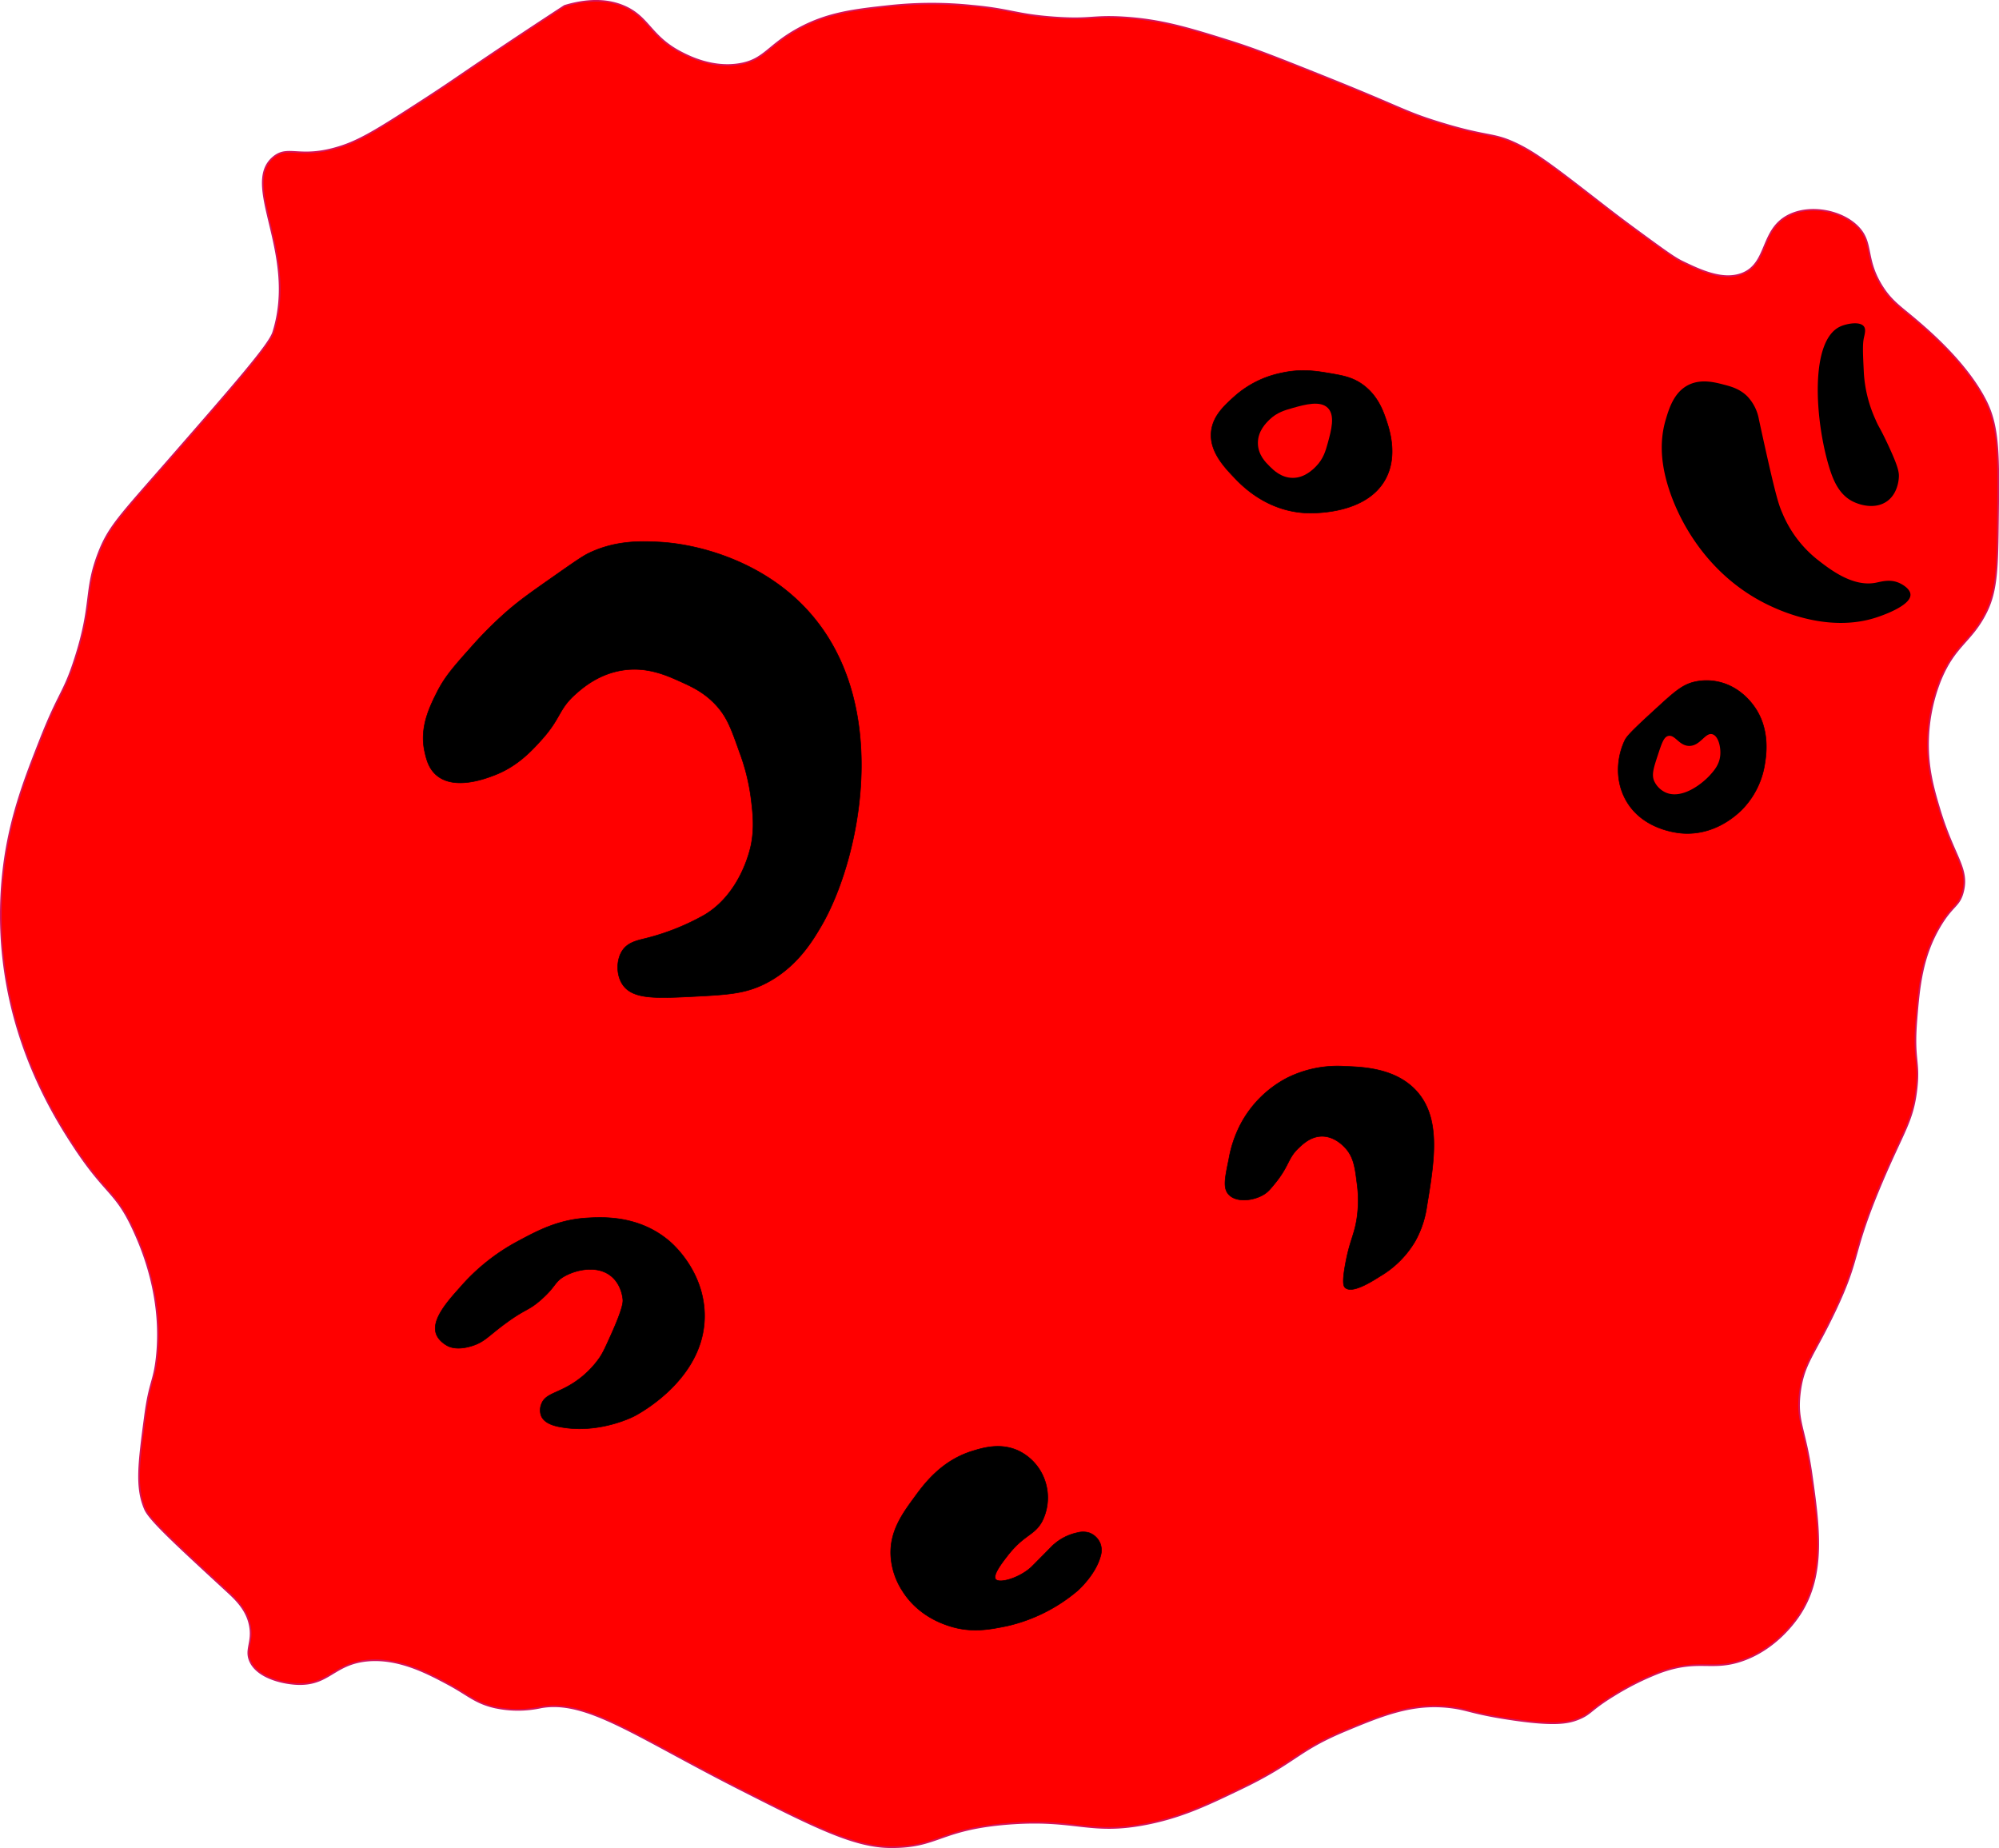<svg xmlns="http://www.w3.org/2000/svg" viewBox="0 0 891.65 824.25"><defs><style>.cls-1,.cls-3{fill:red;}.cls-1{stroke:#d4145a;stroke-width:0.75px;}.cls-1,.cls-2{stroke-miterlimit:10;}.cls-2{stroke:#000;stroke-width:0.25px;}</style></defs><g id="asteroid"><path class="cls-1" d="M765.56,146.25c-20.34,13.25-36,23.83-46.78,31.18-2.74,1.88-8.13,5.57-15.59,10.4-18.25,11.81-27.38,17.72-36.39,20.79-19.2,6.55-24.28-.65-31.18,5.2-14.68,12.44,11.12,42.65,0,78-1.77,5.6-16.77,22.79-46.78,57.17-21.77,24.94-26.65,29.68-31.19,41.58-6.35,16.66-2.55,22.47-10.4,46.78-5,15.65-7.13,14.84-15.59,36.39-6.29,16-12.49,31.82-15.59,52a174.13,174.13,0,0,0,0,52c5.86,39,23.71,66.63,31.18,78C561,676.48,565.42,675,573.24,692c3.47,7.53,13.42,29.84,10.4,57.17-1.21,10.93-3.15,10.58-5.2,26-2.81,21.23-4.22,31.84,0,41.58,2.07,4.78,13.51,15.31,36.39,36.39,3.91,3.6,9,8.25,10.39,15.59s-2.14,10.46,0,15.59c3,7.17,13.64,10,20.79,10.4,14.44.71,16.36-8.82,31.19-10.4,14.11-1.49,27.31,5.55,36.38,10.4,8.88,4.74,12,8.35,20.8,10.4a48.62,48.62,0,0,0,20.79,0c20.35-3.55,42,12.85,88.36,36.38,34.06,17.29,51.42,25.94,67.57,26,21.26.07,21.56-7.93,52-10.4,30.66-2.48,36.57,5.14,62.37,0,15.59-3.1,27-8.58,41.58-15.59,25.07-12,24.84-16.84,46.79-26,17-7.1,30.12-12.38,46.78-10.39,7.86.93,9.44,2.65,26,5.19,20.38,3.14,26.59,1.86,31.19,0,5.7-2.3,5.08-3.94,15.59-10.39a122.21,122.21,0,0,1,20.8-10.4c17.22-6.23,22.86-.62,36.38-5.2,15.46-5.23,24.19-18,26-20.79,11.52-17.71,8.49-39.16,5.2-62.37-2.93-20.63-6.77-23.45-5.2-36.38s6.24-16.69,15.59-36.39c11.84-24.93,6.93-24.38,20.79-57.18,9.79-23.15,13.92-27.38,15.6-41.58,1.53-12.93-1.49-12.82,0-31.18,1.18-14.59,2.4-28,10.39-41.59,5.77-9.78,8.74-8.93,10.4-15.59,2.61-10.45-4-15.27-10.4-36.38-2.71-9-5.53-18.64-5.19-31.19a77.77,77.77,0,0,1,5.19-26c6.53-16.52,14.08-17.61,20.79-31.19,4.8-9.7,4.94-20.33,5.2-41.58.34-26.95.51-40.43-5.2-52-8.28-16.77-25.29-31.34-31.18-36.38-6.94-5.94-11.25-8.51-15.6-15.6-7.43-12.11-3.67-19-10.39-26-7.17-7.48-21.54-10.2-31.19-5.19-12.46,6.46-8.93,21.61-20.79,26-8.56,3.16-18.67-1.69-26-5.2-3.1-1.49-5.43-3-15.59-10.4-8.41-6.16-12.61-9.24-20.79-15.59-18.71-14.52-28.06-21.77-36.39-26-12.28-6.22-12.84-3.1-36.38-10.4-15.6-4.83-16-6.41-52-20.79-19.79-7.91-29.92-11.94-41.58-15.59-18.09-5.66-30.15-9.34-46.78-10.4-14.18-.89-14.66,1.2-31.19,0-17-1.22-19.33-3.64-36.38-5.19a175.81,175.81,0,0,0-36.39,0c-16.19,1.75-28.32,3.07-41.58,10.39-13.47,7.44-14.87,13.76-26,15.6-12.11,2-22.68-3.49-26-5.2-14-7.27-14.33-16.06-26-20.79C786.08,144,777.77,142.56,765.56,146.25Z" transform="translate(-513.75 -143.62)"/></g><g id="Layer_3" data-name="Layer 3"><path class="cls-2" d="M703.19,478.91c-2.37-10.48,2-19.61,5.2-26C712,445.59,716,441.1,724,432.13a176.62,176.62,0,0,1,15.59-15.6c5.92-5.16,10.88-8.64,20.79-15.59,8.65-6.07,13-9.1,15.6-10.4,12.23-6.05,24-5.52,31.18-5.19,16.4.73,42.56,7.32,62.38,26,44,41.39,28.2,115.35,10.39,145.54-3.86,6.56-11.22,19-26,26-8.59,4-16.12,4.43-31.18,5.2-16.59.84-26.73,1.22-31.19-5.2-3.06-4.4-3-11.4,0-15.59,2.51-3.47,6.51-4.22,10.4-5.2a105.16,105.16,0,0,0,26-10.39c16.11-9.58,20.36-29.08,20.79-31.19,1.58-7.82.77-14.47,0-20.79a92.34,92.34,0,0,0-5.2-20.79c-3.63-10.25-5.46-15.42-10.4-20.8-5.24-5.7-10.89-8.26-15.59-10.39-6.45-2.92-15.11-6.85-26-5.2-10.59,1.61-17.65,7.64-20.79,10.4-8.12,7.12-6.49,10.71-15.59,20.79-4.47,4.94-10.7,11.69-20.79,15.59-3.92,1.52-17.94,6.93-26,0C704.85,486.26,703.9,482.07,703.19,478.91Z" transform="translate(-513.75 -143.62)"/><path class="cls-2" d="M724,744c5.95-1.79,7.44-4.45,15.59-10.39,8.93-6.51,9.81-5.27,15.6-10.4,6.68-5.91,5.77-7.79,10.39-10.39,5.38-3,14.68-5,20.79,0,4.48,3.67,5.11,9.34,5.2,10.39s.18,3.62-5.2,15.6c-2.45,5.45-3.67,8.18-5.19,10.39a41.9,41.9,0,0,1-10.4,10.4c-8.18,5.72-13.79,5.31-15.59,10.39a7.33,7.33,0,0,0,0,5.2c1.67,3.87,7.3,4.75,10.39,5.2,16.76,2.42,31.19-5.2,31.19-5.2,3.1-1.64,32.72-17.88,31.19-46.78-1-18.34-13.86-29.7-15.6-31.19-13.59-11.61-29.67-10.75-36.38-10.39-13.11.7-22.33,5.64-31.19,10.39a90.4,90.4,0,0,0-26,20.8c-5.66,6.29-12.89,14.53-10.39,20.79,1.31,3.28,4.91,5.06,5.19,5.19C714.65,744.5,717.89,745.84,724,744Z" transform="translate(-513.75 -143.62)"/><path class="cls-2" d="M957.88,848c-1.42-1.86,2.82-7.32,5.2-10.4,7.58-9.78,12.11-9,15.59-15.59a23.51,23.51,0,0,0,0-20.79,23,23,0,0,0-10.39-10.4c-8.11-3.9-16.11-1.44-20.79,0-14,4.31-21.66,14.85-26,20.8-5.17,7.08-11,15-10.4,26a32.28,32.28,0,0,0,5.2,15.6c6.8,10.86,17.49,14.52,20.79,15.59,10,3.27,18.36,1.57,26,0a74.08,74.08,0,0,0,31.19-15.59s8.12-7,10.39-15.6a8.79,8.79,0,0,0,0-5.19,8.39,8.39,0,0,0-5.2-5.2,9.53,9.53,0,0,0-5.19,0,23,23,0,0,0-10.4,5.2c-.71.58-.54.5-5.2,5.19-3.22,3.25-4.82,4.87-5.2,5.2C968.11,847.56,959.47,850,957.88,848Z" transform="translate(-513.75 -143.62)"/><path class="cls-2" d="M1061.84,676.42c3.42,3.66,11,2.78,15.59,0,1.89-1.13,3-2.5,5.2-5.2,6.26-7.74,5.5-11,10.39-15.59,2-1.91,5.49-5.17,10.4-5.2,5.59,0,9.46,4.18,10.4,5.2,3.7,4,4.34,8.73,5.19,15.59a54.89,54.89,0,0,1,0,15.6c-1.15,7.8-3.24,10-5.19,20.79-1.53,8.42-.74,9.77,0,10.4,3.19,2.69,11.84-2.82,15.59-5.2a44,44,0,0,0,15.59-15.6,44.64,44.64,0,0,0,5.2-15.59c3.41-20.59,6.59-39.8-5.2-52-9.29-9.59-23.31-10.1-31.18-10.39a50.43,50.43,0,0,0-26,5.19,49.3,49.3,0,0,0-20.8,20.8,53.66,53.66,0,0,0-5.19,15.59C1060.1,669.15,1059.18,673.58,1061.84,676.42Z" transform="translate(-513.75 -143.62)"/><path class="cls-2" d="M1269.75,447.72c-4.92,1.12-8.16,3.58-15.59,10.39-9.64,8.83-14.45,13.25-15.6,15.6-3.23,6.63-4.75,16.77,0,26,7.33,14.22,24,15.48,26,15.59,13.22.77,22.49-6.94,26-10.39a37.15,37.15,0,0,0,10.4-20.8c.59-3.7,2.52-15.78-5.2-26-1.42-1.87-6.54-8.43-15.6-10.39A24.28,24.28,0,0,0,1269.75,447.72Z" transform="translate(-513.75 -143.62)"/><path class="cls-2" d="M1085.23,310a44.78,44.78,0,0,0-20.79,10.39c-4.54,4.1-9.63,8.68-10.4,15.6-1,8.86,5.75,15.92,10.4,20.79,3.11,3.26,13.81,14.47,31.18,15.59,1.92.13,27.7,1.44,36.39-15.59,5.3-10.4,1.36-22,0-26-1.26-3.69-3.64-10.7-10.4-15.59-4.64-3.37-9.12-4.12-15.59-5.2C1101.05,309.15,1094,308,1085.23,310Z" transform="translate(-513.75 -143.62)"/><path class="cls-3" d="M1090.43,325.57c-3.54,1-7.1,2-10.4,5.2-1.53,1.48-5.2,5.06-5.2,10.39s3.49,8.69,5.2,10.4,5.2,5.2,10.4,5.2,8.91-3.68,10.39-5.2c3.21-3.3,4.23-6.86,5.2-10.4,1.53-5.59,3.35-12.24,0-15.59S1096,324,1090.43,325.57Z" transform="translate(-513.75 -143.62)"/><path class="cls-2" d="M1090.43,341.16" transform="translate(-513.75 -143.62)"/><path class="cls-3" d="M1267.15,476.31c-4.56-.09-6.26-5.24-9.36-4.42-1.94.52-2.84,3.27-4.65,8.78s-2.73,8.41-1.58,11.23a10.44,10.44,0,0,0,5.19,5.2c7,3.07,15.73-3.41,19.65-7.66,1.8-2,4.22-4.66,4.65-8.77.39-3.71-.82-8.8-3.5-9.56C1274.32,470.19,1272.19,476.4,1267.15,476.31Z" transform="translate(-513.75 -143.62)"/><path d="M1267.15,315.18c-6.7,3.16-8.93,10.66-10.4,15.59-2.63,8.85-2.09,17.63,0,26,4.4,17.57,18.32,43.95,46.78,57.17,5.32,2.47,26.09,11.79,46.79,5.2,2.2-.7,15.89-5.24,15.59-10.39-.14-2.41-3.29-4.39-5.2-5.2-4.09-1.75-7.91-.47-10.39,0-10.23,1.91-20.27-5.93-26-10.4a52,52,0,0,1-15.6-20.79c-1.72-3.9-3.17-8.36-10.39-41.58a20.08,20.08,0,0,0-5.2-10.4c-3.42-3.39-7.5-4.44-10.4-5.19C1278.64,314.11,1272.67,312.57,1267.15,315.18Z" transform="translate(-513.75 -143.62)"/><path d="M1334.72,289.19c2.74-1.21,8.57-2.36,10.4,0,1,1.31.42,3.25,0,5.19-.63,2.9-.42,7.13,0,15.6a58.73,58.73,0,0,0,5.2,20.79c1.56,3.66,1.58,2.78,5.19,10.39,5,10.62,5.4,13.18,5.2,15.6-.09,1.16-.58,7.05-5.2,10.39-5,3.61-11.74,2-15.59,0-5.91-3.13-8.5-9.25-10.4-15.59C1323.27,330.65,1320.91,295.29,1334.72,289.19Z" transform="translate(-513.75 -143.62)"/></g></svg>